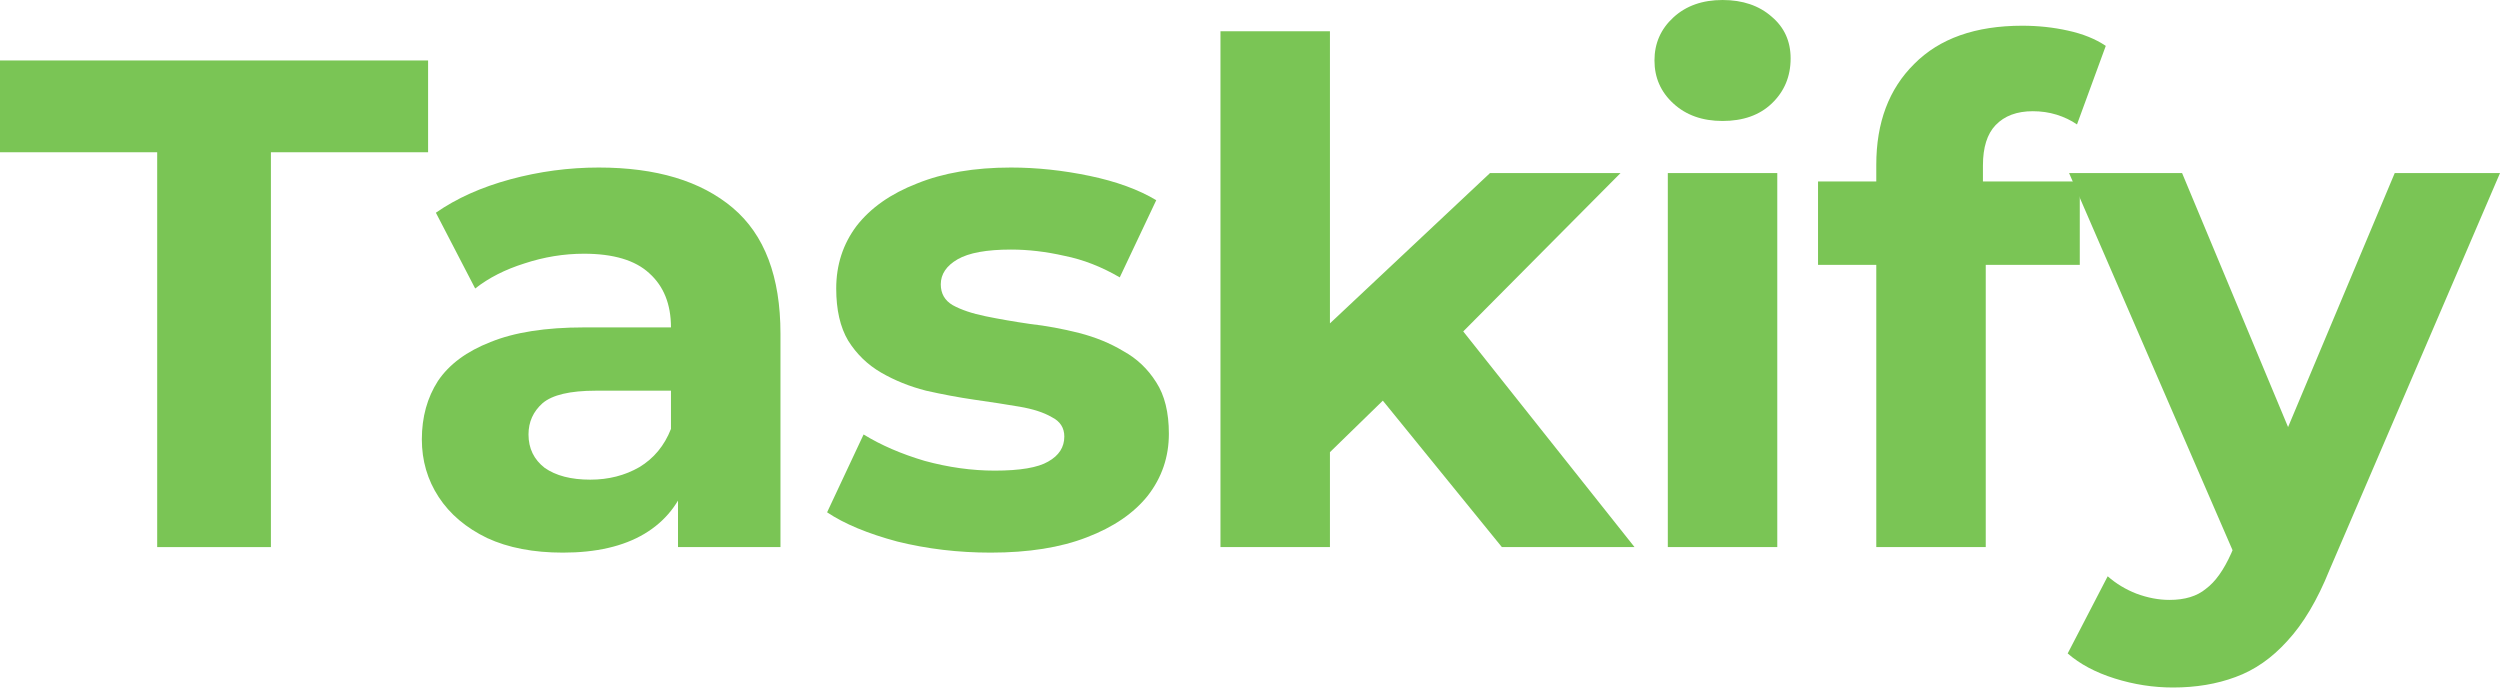 <svg width="80" height="22" viewBox="0 0 80 22" fill="none" xmlns="http://www.w3.org/2000/svg">
<path d="M5.03 17.507V4.872H0V1.935H13.699V4.872H8.669V17.507H5.03Z" fill="#7AC555"/>
<path d="M21.696 17.507V15.171L21.471 14.659V10.477C21.471 9.736 21.239 9.157 20.775 8.742C20.326 8.327 19.63 8.119 18.687 8.119C18.043 8.119 17.407 8.223 16.778 8.431C16.164 8.624 15.64 8.89 15.206 9.232L13.948 6.807C14.607 6.347 15.4 5.991 16.328 5.739C17.257 5.487 18.2 5.361 19.158 5.361C21 5.361 22.429 5.791 23.448 6.651C24.466 7.511 24.975 8.853 24.975 10.678V17.507H21.696ZM18.013 17.684C17.07 17.684 16.261 17.529 15.588 17.217C14.914 16.891 14.397 16.454 14.038 15.905C13.679 15.356 13.499 14.741 13.499 14.059C13.499 13.347 13.671 12.724 14.015 12.19C14.375 11.656 14.936 11.241 15.7 10.944C16.463 10.633 17.459 10.477 18.687 10.477H21.898V12.502H19.068C18.245 12.502 17.676 12.635 17.362 12.902C17.062 13.169 16.912 13.502 16.912 13.903C16.912 14.348 17.085 14.704 17.429 14.971C17.788 15.223 18.275 15.349 18.889 15.349C19.473 15.349 19.997 15.215 20.461 14.948C20.925 14.667 21.262 14.259 21.471 13.725L22.01 15.327C21.756 16.098 21.292 16.683 20.618 17.084C19.944 17.484 19.076 17.684 18.013 17.684Z" fill="#7AC555"/>
<path d="M31.7 17.684C30.667 17.684 29.671 17.566 28.713 17.329C27.77 17.076 27.021 16.765 26.467 16.394L27.635 13.903C28.189 14.244 28.84 14.526 29.589 14.748C30.352 14.956 31.101 15.06 31.834 15.06C32.643 15.06 33.212 14.963 33.541 14.771C33.886 14.578 34.058 14.311 34.058 13.97C34.058 13.688 33.923 13.48 33.654 13.347C33.399 13.198 33.055 13.087 32.62 13.013C32.186 12.939 31.707 12.865 31.183 12.791C30.674 12.717 30.158 12.62 29.634 12.502C29.11 12.368 28.631 12.175 28.196 11.923C27.762 11.671 27.41 11.33 27.141 10.9C26.886 10.47 26.759 9.914 26.759 9.232C26.759 8.475 26.976 7.808 27.41 7.23C27.86 6.651 28.503 6.199 29.342 5.873C30.18 5.532 31.183 5.361 32.351 5.361C33.174 5.361 34.013 5.45 34.866 5.628C35.719 5.806 36.431 6.065 37 6.406L35.832 8.876C35.248 8.535 34.657 8.305 34.058 8.186C33.474 8.053 32.905 7.986 32.351 7.986C31.572 7.986 31.003 8.09 30.644 8.297C30.285 8.505 30.105 8.772 30.105 9.098C30.105 9.395 30.233 9.617 30.487 9.765C30.756 9.914 31.108 10.032 31.543 10.121C31.977 10.21 32.448 10.292 32.957 10.366C33.481 10.425 34.005 10.522 34.529 10.655C35.053 10.789 35.525 10.982 35.944 11.234C36.378 11.471 36.73 11.805 37 12.235C37.269 12.65 37.404 13.198 37.404 13.881C37.404 14.622 37.179 15.282 36.73 15.861C36.281 16.424 35.63 16.869 34.776 17.195C33.938 17.521 32.912 17.684 31.7 17.684Z" fill="#7AC555"/>
<path d="M41.952 15.06L42.042 10.833L47.679 5.539H51.856L46.443 10.989L44.624 12.457L41.952 15.06ZM39.055 17.507V1.001H42.558V17.507H39.055ZM48.06 17.507L43.973 12.479L46.174 9.788L52.305 17.507H48.06Z" fill="#7AC555"/>
<path d="M53.37 17.507V5.539H56.873V17.507H53.37ZM55.121 3.871C54.478 3.871 53.954 3.685 53.55 3.314C53.145 2.944 52.943 2.484 52.943 1.935C52.943 1.387 53.145 0.927 53.55 0.556C53.954 0.185 54.478 0 55.121 0C55.765 0 56.289 0.178 56.694 0.534C57.098 0.875 57.3 1.32 57.3 1.869C57.3 2.447 57.098 2.929 56.694 3.314C56.304 3.685 55.78 3.871 55.121 3.871Z" fill="#7AC555"/>
<path d="M60.041 17.507V5.272C60.041 3.922 60.445 2.847 61.254 2.047C62.062 1.231 63.215 0.823 64.712 0.823C65.221 0.823 65.708 0.875 66.172 0.979C66.651 1.083 67.055 1.246 67.385 1.468L66.464 3.982C66.269 3.848 66.052 3.745 65.812 3.67C65.573 3.596 65.318 3.559 65.049 3.559C64.54 3.559 64.143 3.707 63.859 4.004C63.589 4.286 63.454 4.716 63.454 5.294V6.406L63.544 7.897V17.507H60.041ZM58.177 8.475V5.806H66.553V8.475H58.177Z" fill="#7AC555"/>
<path d="M69.535 22C68.906 22 68.285 21.904 67.671 21.711C67.057 21.518 66.556 21.251 66.166 20.91L67.446 18.441C67.716 18.678 68.023 18.863 68.367 18.997C68.726 19.13 69.078 19.197 69.423 19.197C69.917 19.197 70.306 19.078 70.59 18.841C70.89 18.619 71.159 18.241 71.399 17.707L72.028 16.239L72.297 15.861L76.631 5.539H80L74.543 18.241C74.154 19.205 73.704 19.961 73.195 20.51C72.701 21.058 72.147 21.444 71.534 21.666C70.935 21.889 70.269 22 69.535 22ZM71.601 17.974L66.211 5.539H69.827L74.004 15.549L71.601 17.974Z" fill="#7AC555"/>
</svg>
